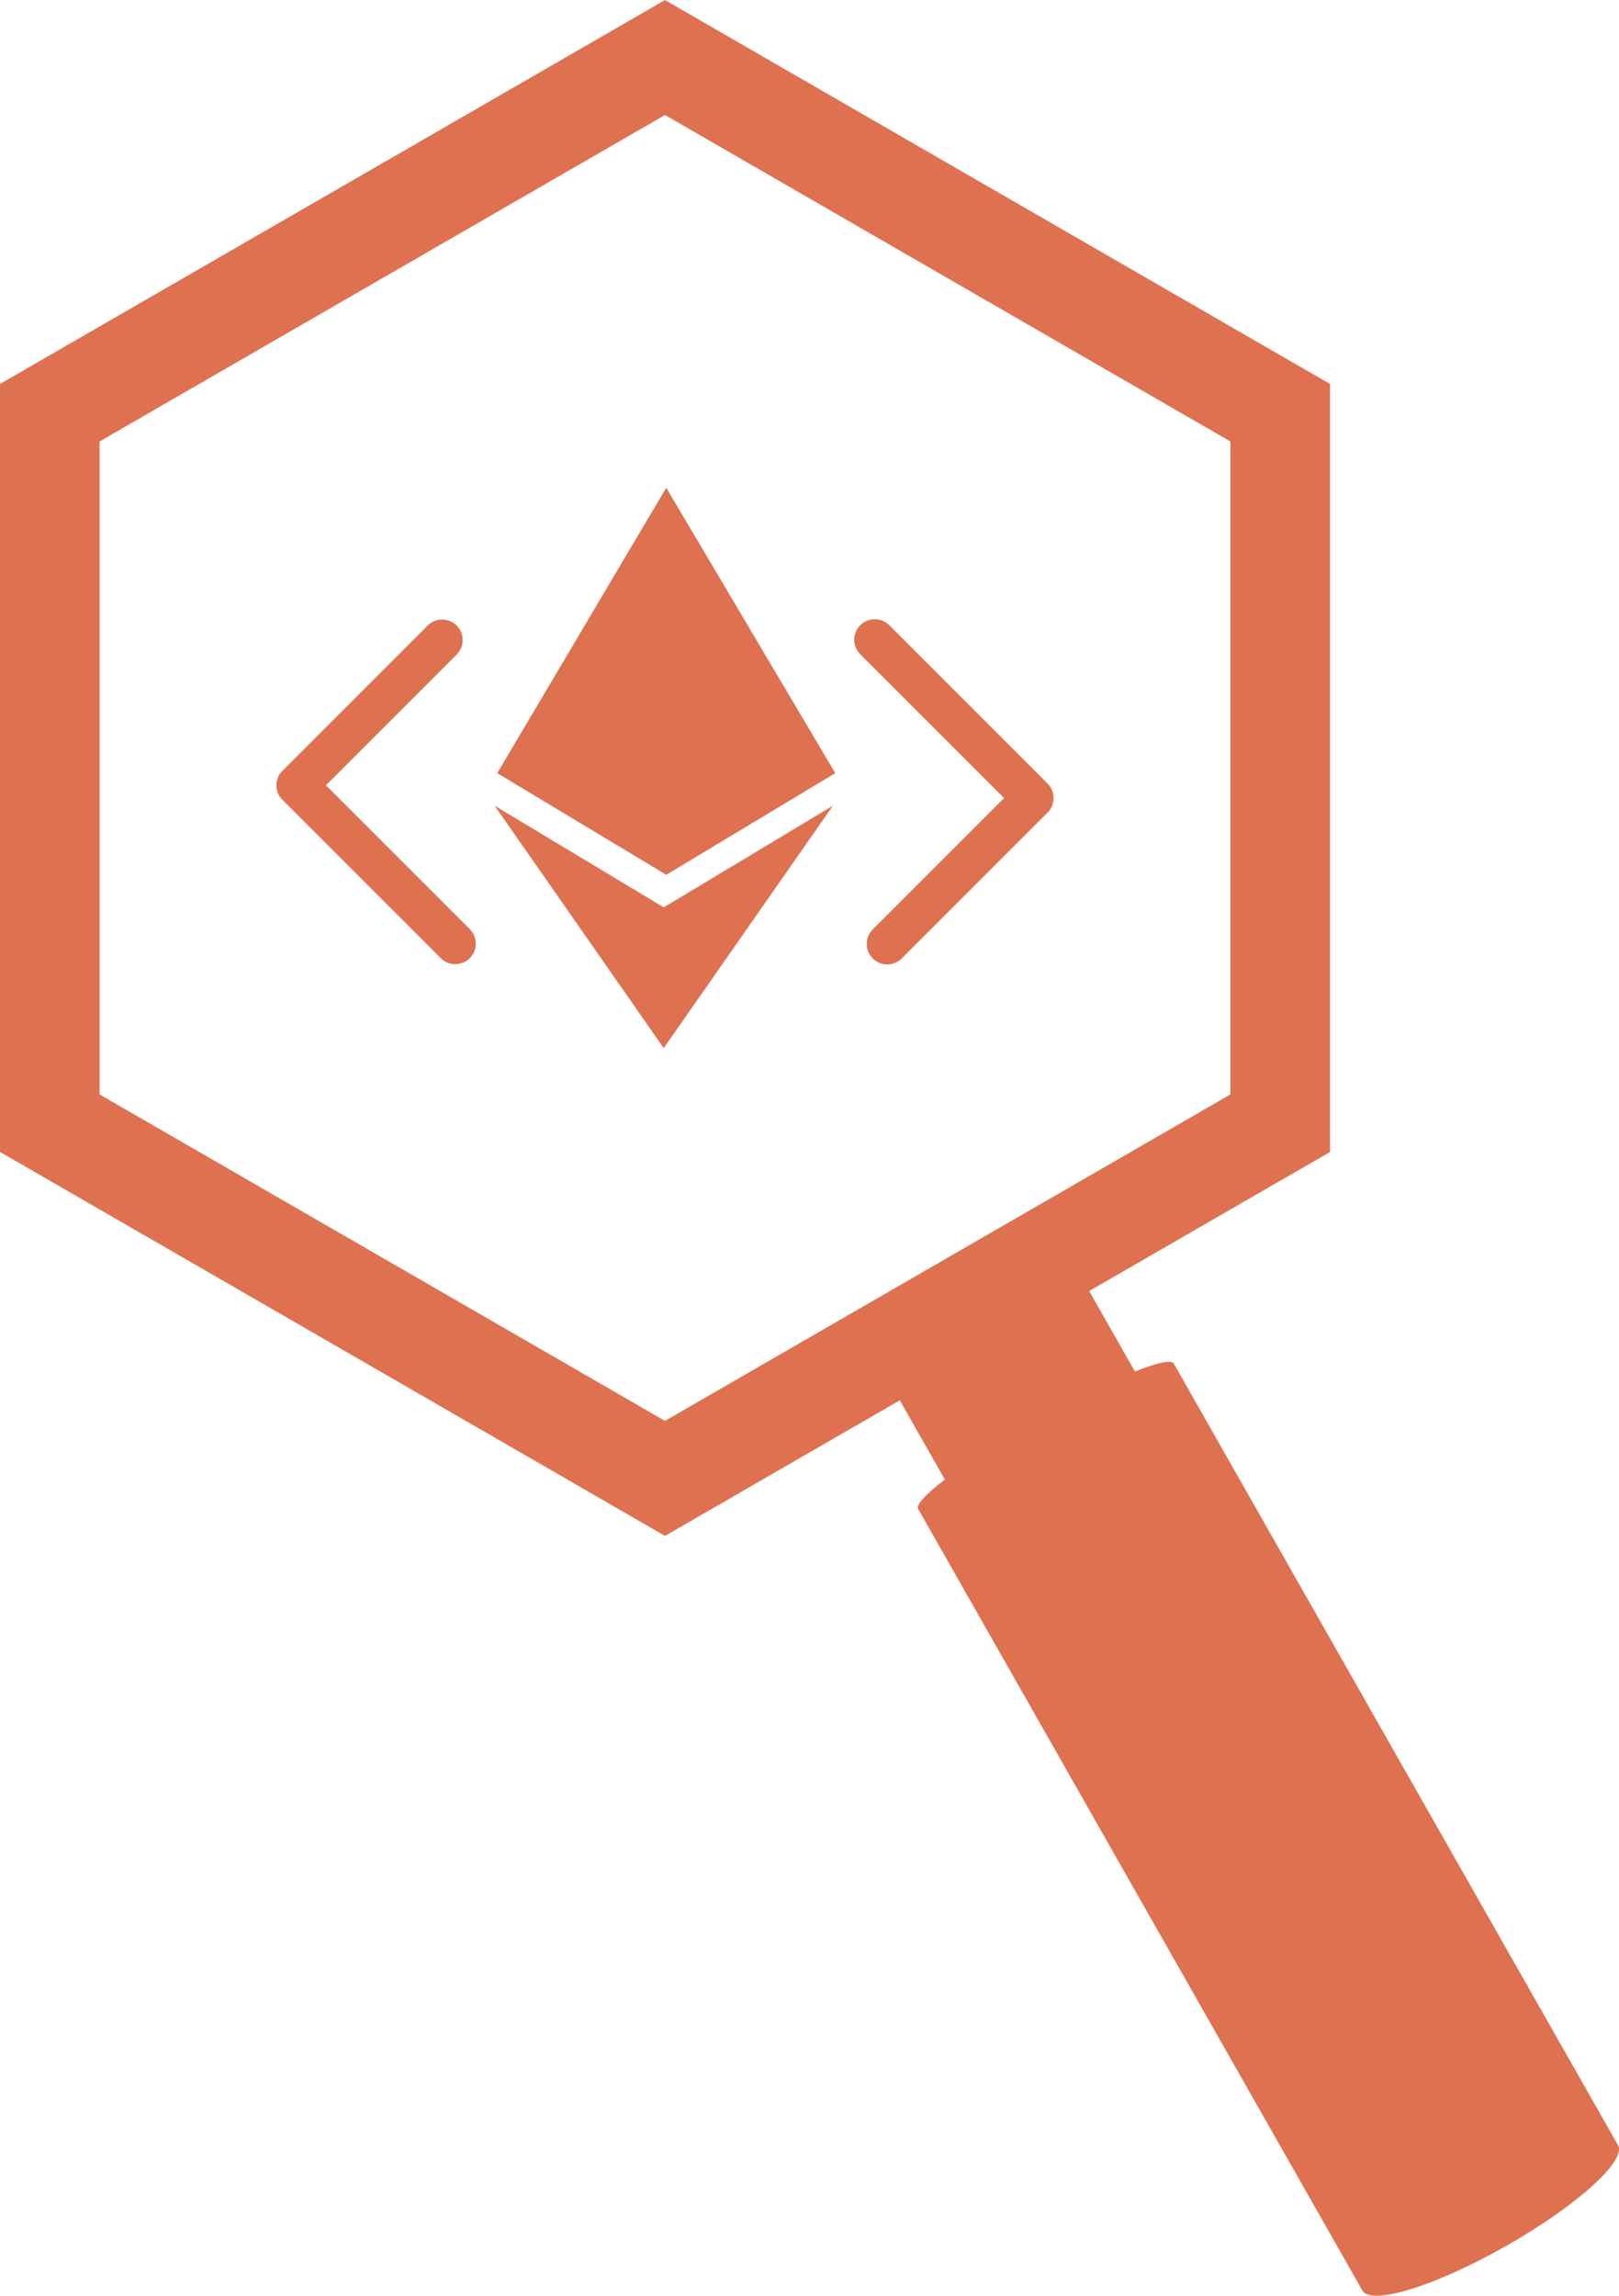 <svg id="Layer_1" data-name="Layer 1" xmlns="http://www.w3.org/2000/svg" viewBox="0 0 168.851 239.405"><defs><style>.cls-1,.cls-2{fill:#de7150;}.cls-1{fill-rule:evenodd;}</style></defs><title>qa-logo-orange</title><polygon class="cls-1" points="69.486 50.869 51.859 80.625 69.486 91.226 87.112 80.625 69.486 50.869"/><polygon class="cls-1" points="69.222 94.621 51.596 84.026 69.222 109.297 86.86 84.026 69.222 94.621"/><path class="cls-2" d="M65.685,110.136a2.131,2.131,0,0,1-1.512-.626L47.661,93a2.137,2.137,0,0,1,0-3.022L62.839,74.8a2.138,2.138,0,0,1,3.023,3.023L52.2,91.487l15,15a2.138,2.138,0,0,1-1.512,3.649Z" transform="translate(-18.207 -9.595)"/><path class="cls-2" d="M109.437,74.172a2.131,2.131,0,0,1,1.512.626L127.461,91.31a2.137,2.137,0,0,1,0,3.022L112.283,109.51a2.138,2.138,0,1,1-3.023-3.023l13.666-13.666-15-15a2.138,2.138,0,0,1,1.512-3.649Z" transform="translate(-18.207 -9.595)"/><path class="cls-2" d="M186.954,233.3h0v0l-46.327-81.5h0v-.006c-.245-.432-1.769-.084-4.057.823l-4.77-8.39,25.119-14.5V49.636L87.561,9.6,18.207,49.636V129.72l69.354,40.041,24.491-14.14,4.694,8.26c-1.95,1.5-3.028,2.634-2.783,3.065l0,0h0l46.328,81.5h0c.923,1.62,7.638-.459,15-4.644S187.868,234.919,186.954,233.3ZM28.593,123.724V55.632L87.561,21.587,146.53,55.632v68.092L87.561,157.769Z" transform="translate(-18.207 -9.595)"/></svg>